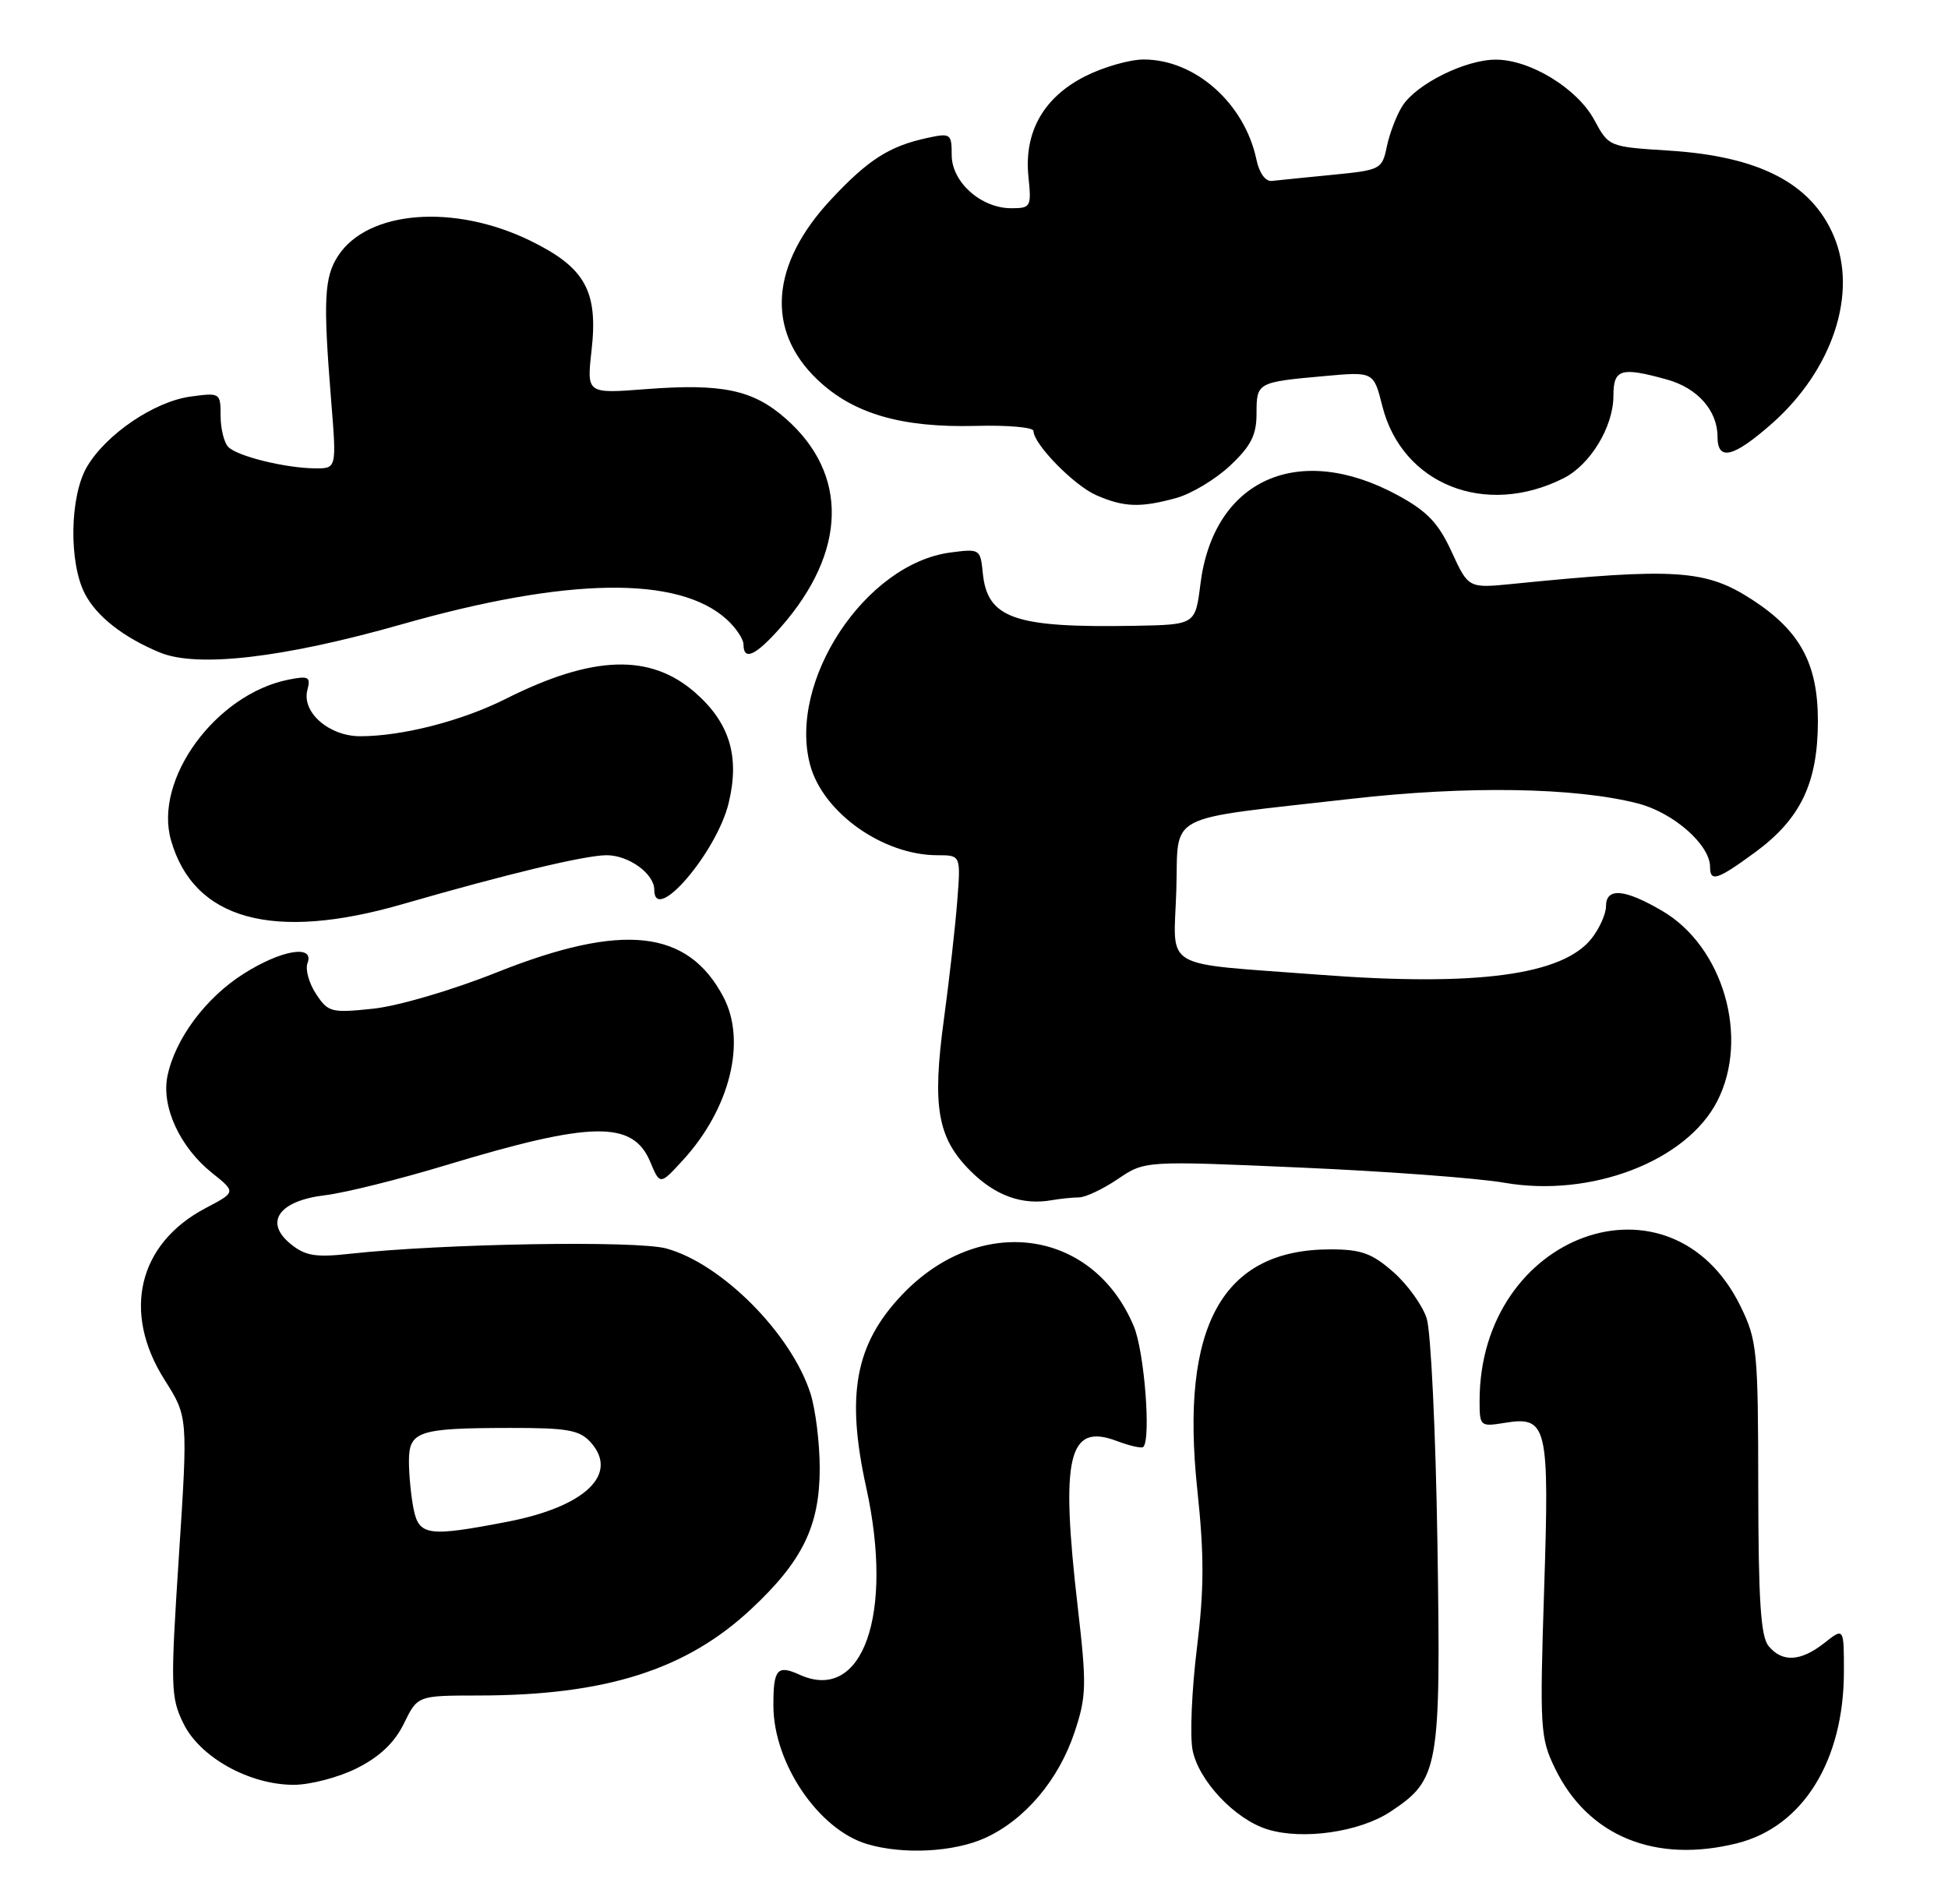 <?xml version="1.0" encoding="UTF-8" standalone="no"?>
<!DOCTYPE svg PUBLIC "-//W3C//DTD SVG 1.1//EN" "http://www.w3.org/Graphics/SVG/1.1/DTD/svg11.dtd" >
<svg xmlns="http://www.w3.org/2000/svg" xmlns:xlink="http://www.w3.org/1999/xlink" version="1.1" viewBox="0 0 262 256">
 <g >
 <path fill="currentColor"
d=" M 132.51 247.14 C 137.86 244.70 142.39 239.34 144.53 232.91 C 146.13 228.09 146.17 226.61 144.95 216.07 C 142.61 195.83 143.67 191.31 150.19 193.76 C 151.94 194.42 153.55 194.79 153.77 194.57 C 154.83 193.50 153.91 181.73 152.50 178.36 C 147.00 165.19 131.74 163.12 121.30 174.13 C 115.02 180.75 113.76 187.54 116.50 200.00 C 120.27 217.12 116.01 229.06 107.53 225.19 C 104.52 223.82 104.00 224.46 104.02 229.42 C 104.06 237.12 110.09 246.01 116.60 247.96 C 121.45 249.41 128.28 249.06 132.51 247.14 Z  M 233.67 247.85 C 242.49 245.63 248.00 236.75 248.00 224.75 C 248.00 218.85 248.00 218.85 245.37 220.93 C 242.18 223.43 239.71 223.57 237.87 221.34 C 236.81 220.07 236.50 215.21 236.48 200.09 C 236.46 181.59 236.33 180.23 234.11 175.68 C 224.76 156.53 199.00 165.85 199.00 188.38 C 199.00 191.77 199.09 191.86 202.30 191.34 C 208.12 190.39 208.40 191.53 207.68 213.77 C 207.08 232.38 207.16 233.70 209.13 237.76 C 213.55 246.90 222.63 250.63 233.67 247.85 Z  M 187.00 243.62 C 193.56 239.28 193.80 237.89 193.33 207.50 C 193.10 192.65 192.45 179.06 191.89 177.30 C 191.34 175.54 189.31 172.73 187.40 171.05 C 184.52 168.52 183.08 168.00 178.93 168.00 C 164.40 168.00 158.70 178.28 161.03 200.28 C 161.97 209.09 161.96 213.68 160.98 221.63 C 160.29 227.21 160.03 233.35 160.39 235.29 C 161.17 239.41 166.09 244.64 170.47 245.99 C 175.20 247.46 182.87 246.35 187.00 243.62 Z  M 48.04 237.75 C 51.09 236.21 53.08 234.31 54.33 231.75 C 56.16 228.00 56.16 228.00 64.33 227.99 C 81.47 227.98 92.30 224.54 101.06 216.34 C 107.95 209.90 110.25 205.17 110.25 197.44 C 110.25 194.06 109.69 189.54 109.01 187.39 C 106.43 179.33 97.07 169.92 89.62 167.88 C 85.56 166.78 59.51 167.22 46.99 168.60 C 42.45 169.10 41.06 168.87 39.11 167.29 C 35.47 164.35 37.50 161.46 43.72 160.72 C 46.36 160.41 53.70 158.58 60.01 156.67 C 79.58 150.75 85.11 150.65 87.45 156.22 C 88.77 159.37 88.77 159.37 91.87 155.98 C 98.19 149.07 100.43 140.01 97.30 134.07 C 92.51 124.97 83.75 124.01 66.80 130.76 C 60.76 133.17 53.51 135.29 50.16 135.64 C 44.54 136.23 44.13 136.12 42.50 133.64 C 41.55 132.20 41.04 130.34 41.36 129.51 C 42.33 126.97 37.83 127.72 32.75 130.95 C 27.66 134.17 23.55 139.70 22.52 144.70 C 21.68 148.81 24.19 154.27 28.53 157.73 C 31.75 160.30 31.75 160.30 27.62 162.47 C 18.57 167.25 16.38 176.47 22.14 185.55 C 25.28 190.50 25.28 190.50 24.06 209.25 C 22.92 226.83 22.95 228.24 24.67 231.75 C 26.89 236.30 33.54 240.00 39.50 240.00 C 41.74 240.00 45.58 238.99 48.04 237.75 Z  M 145.11 161.01 C 146.00 161.01 148.35 159.89 150.35 158.54 C 153.98 156.08 153.98 156.08 174.92 157.00 C 186.44 157.50 198.77 158.42 202.33 159.04 C 213.99 161.07 226.85 156.14 230.98 148.04 C 235.32 139.53 231.77 127.29 223.57 122.49 C 218.49 119.51 216.00 119.31 216.00 121.87 C 216.00 122.89 215.13 124.84 214.07 126.19 C 210.18 131.13 198.56 132.68 177.46 131.07 C 155.82 129.42 157.87 130.63 158.21 119.75 C 158.55 109.09 156.18 110.33 181.80 107.41 C 197.37 105.64 211.81 105.87 220.26 108.03 C 225.05 109.25 230.00 113.59 230.00 116.58 C 230.00 118.65 230.98 118.33 236.08 114.59 C 242.19 110.10 244.50 105.26 244.50 96.93 C 244.50 89.23 242.10 84.81 235.65 80.63 C 229.43 76.59 225.34 76.32 203.50 78.51 C 197.50 79.11 197.50 79.11 195.25 74.22 C 193.47 70.34 191.97 68.76 188.04 66.62 C 174.66 59.33 163.21 64.47 161.45 78.55 C 160.77 84.00 160.77 84.00 152.63 84.15 C 136.41 84.44 132.78 83.17 132.18 77.03 C 131.86 73.82 131.78 73.77 127.79 74.30 C 116.35 75.84 105.94 91.63 108.96 102.86 C 110.69 109.28 118.76 115.00 126.08 115.00 C 129.23 115.00 129.23 115.00 128.74 121.25 C 128.47 124.69 127.67 131.78 126.96 137.00 C 125.35 148.84 126.08 153.01 130.51 157.44 C 133.86 160.79 137.50 162.10 141.50 161.38 C 142.60 161.19 144.22 161.02 145.11 161.01 Z  M 54.14 121.58 C 68.16 117.53 78.69 115.00 81.59 115.00 C 84.57 115.00 88.00 117.49 88.00 119.65 C 88.00 124.43 96.42 114.59 98.01 107.95 C 99.51 101.72 98.14 97.21 93.52 93.15 C 87.47 87.84 79.74 88.09 68.03 93.97 C 62.13 96.94 54.09 99.00 48.45 99.00 C 44.26 99.00 40.56 95.78 41.34 92.80 C 41.81 91.01 41.52 90.85 38.80 91.39 C 29.02 93.35 20.65 104.79 23.00 112.99 C 26.06 123.69 36.71 126.62 54.14 121.58 Z  M 54.00 83.96 C 76.29 77.61 91.26 77.39 97.75 83.30 C 98.99 84.43 100.00 85.95 100.00 86.67 C 100.00 88.93 101.66 88.15 105.03 84.32 C 113.92 74.18 114.16 63.74 105.67 56.28 C 101.25 52.40 97.13 51.54 86.81 52.33 C 78.91 52.94 78.91 52.94 79.56 47.14 C 80.47 39.14 78.71 35.98 71.35 32.38 C 61.10 27.37 49.49 28.27 45.48 34.39 C 43.60 37.26 43.45 40.37 44.53 53.75 C 45.28 63.00 45.28 63.00 42.39 62.98 C 38.39 62.94 31.97 61.37 30.71 60.11 C 30.14 59.54 29.67 57.65 29.67 55.92 C 29.67 52.83 29.60 52.79 25.67 53.32 C 20.78 53.97 14.26 58.39 11.69 62.78 C 9.38 66.74 9.24 75.62 11.41 79.83 C 12.99 82.89 16.60 85.71 21.50 87.74 C 26.54 89.82 38.13 88.47 54.00 83.96 Z  M 158.22 66.96 C 160.27 66.39 163.53 64.42 165.47 62.59 C 168.26 59.96 169.00 58.50 169.00 55.60 C 169.00 51.43 169.09 51.38 178.13 50.57 C 184.75 49.97 184.75 49.97 185.92 54.61 C 188.58 65.14 199.77 69.60 210.29 64.31 C 213.89 62.50 216.99 57.39 217.00 53.25 C 217.00 49.61 217.98 49.31 224.22 51.04 C 228.32 52.18 231.00 55.22 231.00 58.72 C 231.00 62.04 233.12 61.53 238.28 56.99 C 246.48 49.76 249.91 39.41 246.63 31.72 C 243.62 24.64 236.59 21.01 224.44 20.25 C 216.40 19.74 216.37 19.73 214.44 16.15 C 212.16 11.91 205.85 8.04 201.21 8.02 C 197.13 8.00 190.50 11.28 188.61 14.26 C 187.83 15.49 186.90 17.93 186.53 19.68 C 185.89 22.78 185.71 22.87 179.19 23.51 C 175.51 23.87 171.85 24.24 171.06 24.33 C 170.20 24.43 169.36 23.27 168.98 21.43 C 167.38 13.88 160.74 8.00 153.83 8.00 C 151.95 8.00 148.42 9.01 145.96 10.25 C 140.36 13.08 137.71 17.75 138.32 23.75 C 138.74 27.82 138.64 28.00 136.01 28.00 C 131.94 28.00 128.00 24.48 128.00 20.85 C 128.00 17.98 127.85 17.87 124.75 18.54 C 119.63 19.64 116.78 21.46 111.80 26.79 C 103.62 35.53 102.95 44.41 109.96 51.07 C 114.76 55.64 121.26 57.53 131.25 57.27 C 135.51 57.15 139.00 57.46 139.00 57.95 C 139.00 59.71 144.46 65.29 147.45 66.59 C 151.18 68.22 153.40 68.29 158.22 66.96 Z  M 55.62 202.88 C 55.28 201.16 55.00 198.28 55.00 196.49 C 55.00 192.44 56.25 192.03 68.60 192.01 C 76.31 192.00 77.95 192.29 79.43 193.93 C 83.30 198.20 78.73 202.59 68.32 204.61 C 57.56 206.69 56.35 206.52 55.62 202.88 Z "/>
</g>
</svg>